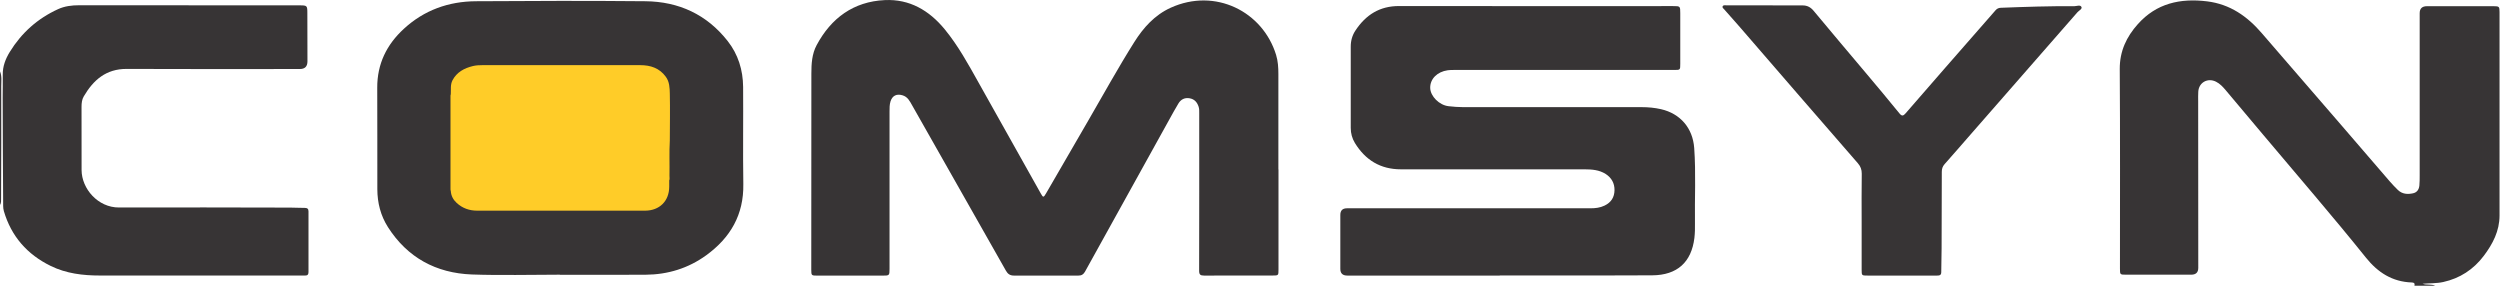 <svg width="2359" height="270" viewBox="0 0 2359 270" fill="none" xmlns="http://www.w3.org/2000/svg">
<path d="M2278.29 269.48C2278.81 267.328 2277.87 266.58 2275.72 266.533C2257.37 265.925 2243.66 257.035 2232.52 243.14C2201.02 203.888 2168.03 165.852 2135.69 127.348C2123.85 113.266 2112.06 99.137 2100.17 85.101C2097.55 82.013 2094.79 78.972 2091.04 77.101C2083.13 73.124 2074.76 77.85 2074.29 86.598C2074.1 89.546 2074.2 92.54 2074.2 95.487C2074.2 147.886 2074.29 200.285 2074.29 252.731C2074.29 257.035 2072.09 259.188 2067.69 259.188C2047.14 259.188 2026.55 259.188 2006.01 259.188C2000.48 259.188 2000.39 259.094 2000.39 253.48C2000.39 190.695 2000.63 127.909 2000.2 65.124C2000.11 48.328 2006.52 34.761 2017.29 22.737C2034.79 3.134 2057.25 -1.825 2082.53 1.263C2104.29 3.93 2120.57 15.392 2134.33 31.439C2159.37 60.539 2184.6 89.546 2209.73 118.646C2224.85 136.143 2239.92 153.735 2255.03 171.232C2257.42 173.992 2259.95 176.612 2262.57 179.185C2266.69 183.209 2271.79 183.536 2277.03 182.367C2280.82 181.525 2282.6 178.624 2282.93 174.975C2283.21 171.887 2283.21 168.799 2283.21 165.665C2283.21 114.622 2283.21 63.533 2283.21 12.491C2283.21 8.062 2285.5 5.848 2290.09 5.848C2311.05 5.848 2332.02 5.848 2352.99 5.848C2358.18 5.848 2358.56 6.222 2358.56 11.368C2358.56 75.37 2358.56 139.372 2358.56 203.373C2358.56 217.923 2352.19 230.181 2343.63 241.503C2333.94 254.275 2321.26 262.603 2305.44 266.112C2299.07 267.515 2292.47 267.188 2285.97 267.749C2289.81 269.246 2294.11 267.796 2297.9 269.621H2278.29V269.48Z" fill="#373435"/>
<path d="M0 67.37C1.919 71.908 1.17 76.68 1.17 81.312C1.264 116.447 1.17 151.629 1.03 186.765C1.03 189.011 1.264 191.397 0 193.455V67.323V67.37Z" fill="#373435"/>
<path d="M528.234 259.188C500.575 259.188 472.916 259.983 445.304 259C411.42 257.737 384.416 243.047 366.071 214.321C359.144 203.467 356.102 191.35 356.055 178.577C355.962 146.67 356.149 114.716 355.962 82.809C355.868 60.399 364.76 42.153 381.187 27.088C400.282 9.544 423.261 1.357 448.907 1.169C502.307 0.795 555.659 0.655 609.059 1.169C640.602 1.497 666.951 13.708 686.607 38.691C696.576 51.37 701.068 66.107 701.209 82.013C701.443 112.611 700.928 143.161 701.396 173.759C701.864 202.531 689.321 224.193 666.436 240.848C649.401 253.199 630.119 259.094 609.152 259.234C582.195 259.422 555.238 259.281 528.281 259.281L528.234 259.188Z" fill="#373435"/>
<path d="M1206.38 159.77C1206.38 191.303 1206.38 222.836 1206.38 254.369C1206.38 259.936 1206.38 259.983 1200.67 259.983C1179.14 259.983 1157.61 259.936 1136.13 260.03C1132.57 260.03 1131.5 259.047 1131.5 255.445C1131.64 205.853 1131.59 156.261 1131.59 106.716C1131.59 104.704 1131.68 102.693 1131.03 100.728C1129.67 96.564 1127.14 93.57 1122.7 92.774C1118.06 91.885 1114.32 93.663 1111.93 97.687C1108.94 102.646 1106.13 107.745 1103.32 112.845C1076.79 160.659 1050.3 208.473 1023.81 256.334C1022.4 258.86 1020.58 260.077 1017.63 260.03C997.318 259.983 977.054 259.983 956.742 260.03C953.232 260.03 950.986 258.626 949.254 255.539C919.77 203.467 890.192 151.489 860.708 99.418C858.415 95.394 856.496 91.277 851.441 89.874C846.012 88.33 842.034 90.248 840.303 95.628C839.32 98.763 839.367 101.991 839.367 105.219C839.367 154.67 839.367 204.122 839.367 253.574C839.367 259.983 839.273 260.077 832.674 260.077C812.129 260.077 791.537 260.077 770.991 260.077C765.703 260.077 765.516 259.843 765.516 254.556C765.516 192.847 765.516 131.138 765.609 69.429C765.609 60.259 766.124 50.902 770.57 42.621C784.236 17.076 805.343 1.497 834.874 0.093C858.227 -1.029 876.714 9.778 891.362 27.556C904.092 43.042 913.592 60.446 923.28 77.756C942.889 112.751 962.546 147.7 982.155 182.695C984.261 186.484 984.729 186.531 987.022 182.554C1000.41 159.536 1013.65 136.471 1027.04 113.5C1041.36 88.891 1055.07 63.861 1070.28 39.767C1078.89 26.106 1089.47 14.223 1104.68 7.298C1146.71 -11.79 1191.59 10.854 1204.13 51.837C1205.91 57.686 1206.28 63.721 1206.28 69.803C1206.28 99.839 1206.28 129.875 1206.28 159.957L1206.38 159.77Z" fill="#373435"/>
<path d="M1415.1 260.029C1367.18 260.029 1319.21 260.029 1271.29 260.029C1266.92 260.029 1264.73 257.94 1264.73 253.76C1264.73 236.777 1264.73 219.795 1264.73 202.812C1264.73 198.632 1266.84 196.542 1271.05 196.542C1347.57 196.542 1424.14 196.542 1500.66 196.542C1505.34 196.542 1509.83 196.075 1514.13 193.969C1520.31 190.975 1523.35 186.109 1523.45 179.466C1523.54 172.963 1520.69 167.77 1515.12 164.167C1508.99 160.237 1502.01 159.816 1495.09 159.77C1437.33 159.723 1379.58 159.723 1321.88 159.77C1302.55 159.77 1288.37 151.021 1278.49 134.927C1275.83 130.576 1274.56 125.804 1274.56 120.704C1274.56 95.113 1274.56 69.522 1274.56 43.93C1274.56 38.363 1276.01 33.217 1279.1 28.632C1288.79 14.082 1301.8 5.66 1320.1 5.707C1406.31 5.848 1492.51 5.754 1578.72 5.754C1585.41 5.754 1585.5 5.754 1585.5 12.491C1585.5 28.398 1585.5 44.305 1585.5 60.165C1585.5 66.013 1585.5 66.013 1579.75 66.013C1548.16 66.013 1516.57 66.013 1484.98 66.013C1447.4 66.013 1409.82 66.013 1372.24 66.013C1370.18 66.013 1368.12 66.013 1366.1 66.294C1356.18 67.65 1349.4 74.481 1349.54 82.902C1349.68 90.762 1358.01 99.23 1366.9 100.213C1371.49 100.727 1376.07 101.101 1380.75 101.101C1436.87 101.101 1492.98 101.101 1549.09 101.101C1555.27 101.101 1561.36 101.663 1567.3 103.02C1585.5 107.183 1597.3 120.798 1598.66 139.699C1600.34 163.372 1599.03 187.092 1599.36 210.812C1599.45 215.397 1599.36 219.935 1598.84 224.52C1596.04 247.444 1582.6 259.655 1559.02 259.796C1523.59 260.029 1488.21 259.936 1452.78 259.936C1440.24 259.936 1427.74 259.936 1415.2 259.936L1415.1 260.029Z" fill="#373435"/>
<path d="M178.025 5.053C212.892 5.053 247.758 5.053 282.578 5.053C289.878 5.053 290.019 5.24 290.019 12.632C290.066 27.696 290.066 42.808 290.112 57.873C290.112 62.707 287.726 65.124 282.952 65.124C228.476 65.124 174 65.311 119.571 65.031C100.009 64.937 88.075 75.557 79.042 90.95C77.311 93.85 76.936 97.312 76.936 100.728C76.936 120.658 76.889 140.588 76.983 160.518C77.077 178.016 92.334 195.888 112.317 195.794C166.232 195.607 220.146 195.794 274.06 195.888C278.553 195.888 283.046 196.215 287.538 196.169C289.972 196.169 291.095 197.011 291.095 199.397C291.095 218.532 291.095 237.667 291.095 256.802C291.095 259.001 290.206 260.077 287.96 259.983C287.024 259.983 286.041 259.983 285.105 259.983C221.503 259.983 157.948 259.983 94.346 259.983C78.247 259.983 62.475 258.112 47.873 250.954C25.643 240.099 10.62 222.976 3.647 199.21C3.179 197.666 3.038 196.028 2.991 194.437C2.804 160.378 2.57 126.272 2.523 92.213C2.523 84.961 2.711 77.709 2.617 70.411C2.477 62.645 5.191 55.533 9.216 49.03C20.261 31.065 35.377 17.497 54.753 8.655C61.071 5.754 67.81 4.959 74.643 4.959C109.088 4.959 143.533 4.959 177.978 4.959L178.025 5.053Z" fill="#373435"/>
<path d="M1756.65 208.801C1756.65 193.83 1756.51 178.905 1756.75 163.934C1756.79 160.004 1755.62 156.963 1753.1 154.063C1734.7 132.963 1716.36 111.769 1698.01 90.623C1679.24 68.961 1660.48 47.253 1641.71 25.545C1636.84 19.931 1631.84 14.41 1626.92 8.796C1626.22 8.001 1625.05 7.299 1625.42 6.129C1625.94 4.679 1627.44 5.006 1628.61 5.006C1652.71 5.006 1676.81 5.1 1700.91 5.1C1705.45 5.1 1708.63 6.878 1711.58 10.48C1727.78 30.083 1744.3 49.405 1760.63 68.868C1771.25 81.499 1781.88 94.131 1792.27 106.95C1794.65 109.898 1795.96 109.383 1798.12 106.95C1810.66 92.4 1823.3 77.944 1835.93 63.487C1851.61 45.569 1867.29 27.65 1882.97 9.732C1884.32 8.188 1885.82 7.439 1887.88 7.346C1911 6.457 1934.12 5.661 1957.29 5.848C1959.63 5.848 1962.95 4.258 1964.07 6.597C1964.96 8.515 1961.64 9.966 1960.19 11.65C1925.93 50.902 1891.62 90.061 1857.32 129.314C1849.83 137.875 1842.44 146.484 1834.86 154.952C1832.89 157.151 1832.28 159.49 1832.28 162.297C1832.28 186.391 1832.24 210.532 1832.09 234.626C1832.09 242.018 1831.77 249.41 1831.77 256.802C1831.77 259.75 1830.04 260.03 1827.79 260.03C1816.6 260.03 1805.47 260.03 1794.28 260.03C1783.66 260.03 1773.03 260.03 1762.41 260.03C1756.7 260.03 1756.65 260.03 1756.65 254.463C1756.65 239.258 1756.65 224.006 1756.65 208.801Z" fill="#373435"/>
<path d="M631.476 170.578C631.476 172.449 631.476 174.367 631.476 176.239C631.429 189.713 622.35 198.742 608.684 198.789C574.801 198.836 540.917 198.789 507.034 198.789C488.126 198.789 469.219 198.789 450.311 198.789C442.917 198.789 436.412 196.496 430.983 191.537C427.66 188.496 425.648 184.8 425.367 180.215C425.086 179.56 425.086 178.905 425.086 178.25C425.086 149.103 425.086 120.003 425.086 90.856C425.086 90.201 425.086 89.5 425.367 88.891C425.648 84.494 424.805 79.956 426.958 75.792C431.03 68.025 438.143 64.283 446.287 62.318C449.141 61.616 452.23 61.475 455.179 61.475C504.834 61.429 554.489 61.429 604.098 61.475C613.785 61.475 622.256 64.189 628.247 72.423C631.757 77.195 631.897 82.856 632.038 88.236C632.365 103.02 632.084 117.804 632.038 132.635C631.382 143.723 631.944 154.811 631.71 165.899C631.71 167.49 632.084 169.127 631.382 170.624L631.476 170.578Z" fill="#FFCC28"/>
</svg>
